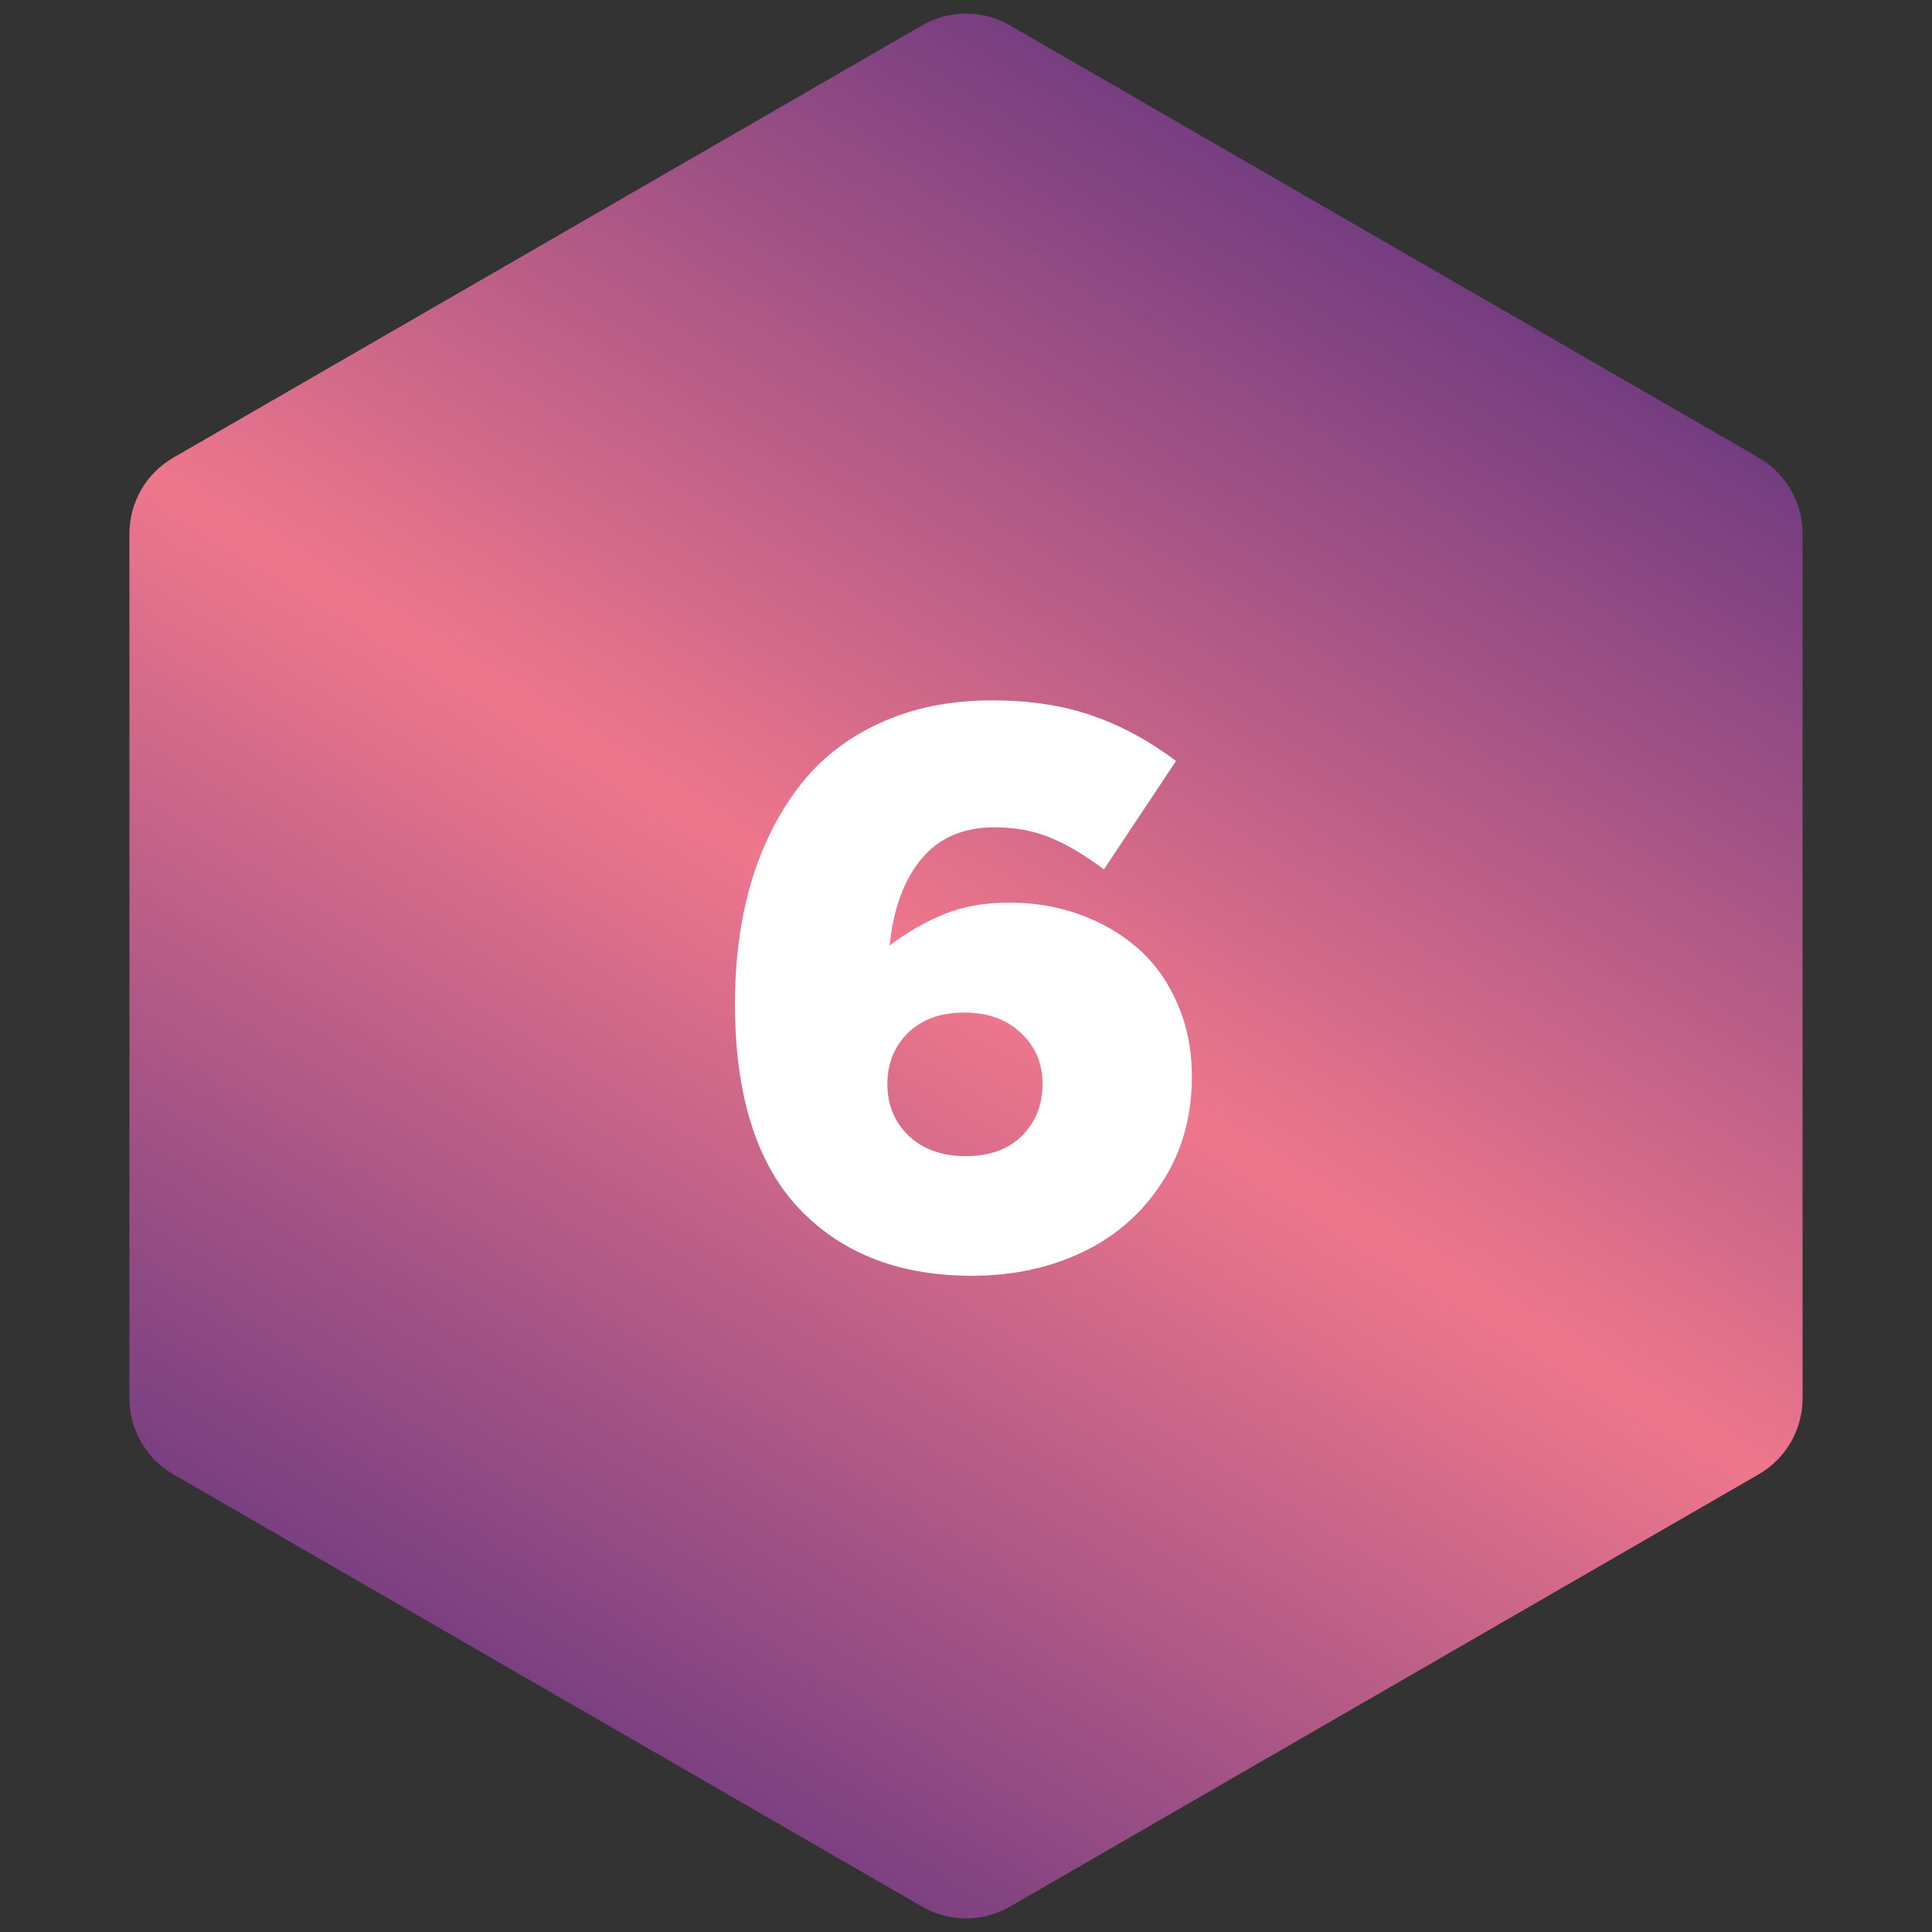 <svg width="110" height="110" viewBox="0 0 110 110" fill="none" xmlns="http://www.w3.org/2000/svg">
<rect x="0" y="0" width="110" height="110" fill="#333333" stroke="none"/>
<path d="M52.5 1.444C54.047 0.55 55.953 0.55 57.5 1.444L78.815 13.751L100.131 26.057C101.678 26.95 102.631 28.601 102.631 30.387L102.63 55L102.631 79.613C102.631 81.399 101.678 83.05 100.131 83.943L78.815 96.249L57.5 108.556C55.953 109.45 54.047 109.45 52.5 108.556L31.185 96.249L9.869 83.943C8.322 83.05 7.369 81.399 7.369 79.613L7.37 55L7.369 30.387C7.369 28.601 8.322 26.95 9.869 26.057L31.185 13.751L52.5 1.444Z" fill="url(#paint0_linear)"/>
<path d="M41.846 57.147C41.846 54.671 42.146 52.393 42.747 50.313C43.362 48.233 44.263 46.409 45.449 44.842C46.636 43.274 48.166 42.059 50.041 41.194C51.931 40.315 54.077 39.876 56.48 39.876C58.618 39.876 60.508 40.162 62.148 40.733C63.789 41.29 65.393 42.154 66.96 43.326L62.852 49.5C61.782 48.694 60.772 48.094 59.819 47.698C58.867 47.303 57.798 47.105 56.611 47.105C54.839 47.105 53.455 47.706 52.459 48.907C51.462 50.108 50.862 51.748 50.657 53.829C51.667 53.067 52.7 52.474 53.755 52.049C54.824 51.609 56.062 51.39 57.468 51.39C58.86 51.39 60.178 51.609 61.423 52.049C62.669 52.488 63.767 53.118 64.719 53.938C65.686 54.759 66.448 55.806 67.004 57.081C67.576 58.34 67.861 59.747 67.861 61.299C67.861 63.584 67.29 65.599 66.147 67.342C65.019 69.085 63.511 70.403 61.621 71.297C59.746 72.19 57.651 72.637 55.337 72.637C51.323 72.637 48.115 71.436 45.713 69.034C43.135 66.456 41.846 62.493 41.846 57.147ZM50.525 61.739C50.525 62.911 50.928 63.885 51.733 64.661C52.554 65.438 53.638 65.826 54.985 65.826C56.333 65.826 57.395 65.445 58.171 64.683C58.962 63.907 59.358 62.911 59.358 61.695C59.358 60.538 58.948 59.578 58.127 58.816C57.322 58.04 56.245 57.652 54.898 57.652C53.55 57.652 52.48 58.04 51.69 58.816C50.913 59.578 50.525 60.552 50.525 61.739Z" fill="white"/>
<defs>
<linearGradient id="paint0_linear" x1="81.102" y1="12.119" x2="27.034" y2="99.746" gradientUnits="userSpaceOnUse">
<stop stop-color="#6F3A80"/>
<stop offset="0.495" stop-color="#EE778C"/>
<stop offset="1" stop-color="#6F3A80"/>
</linearGradient>
</defs>
</svg>
